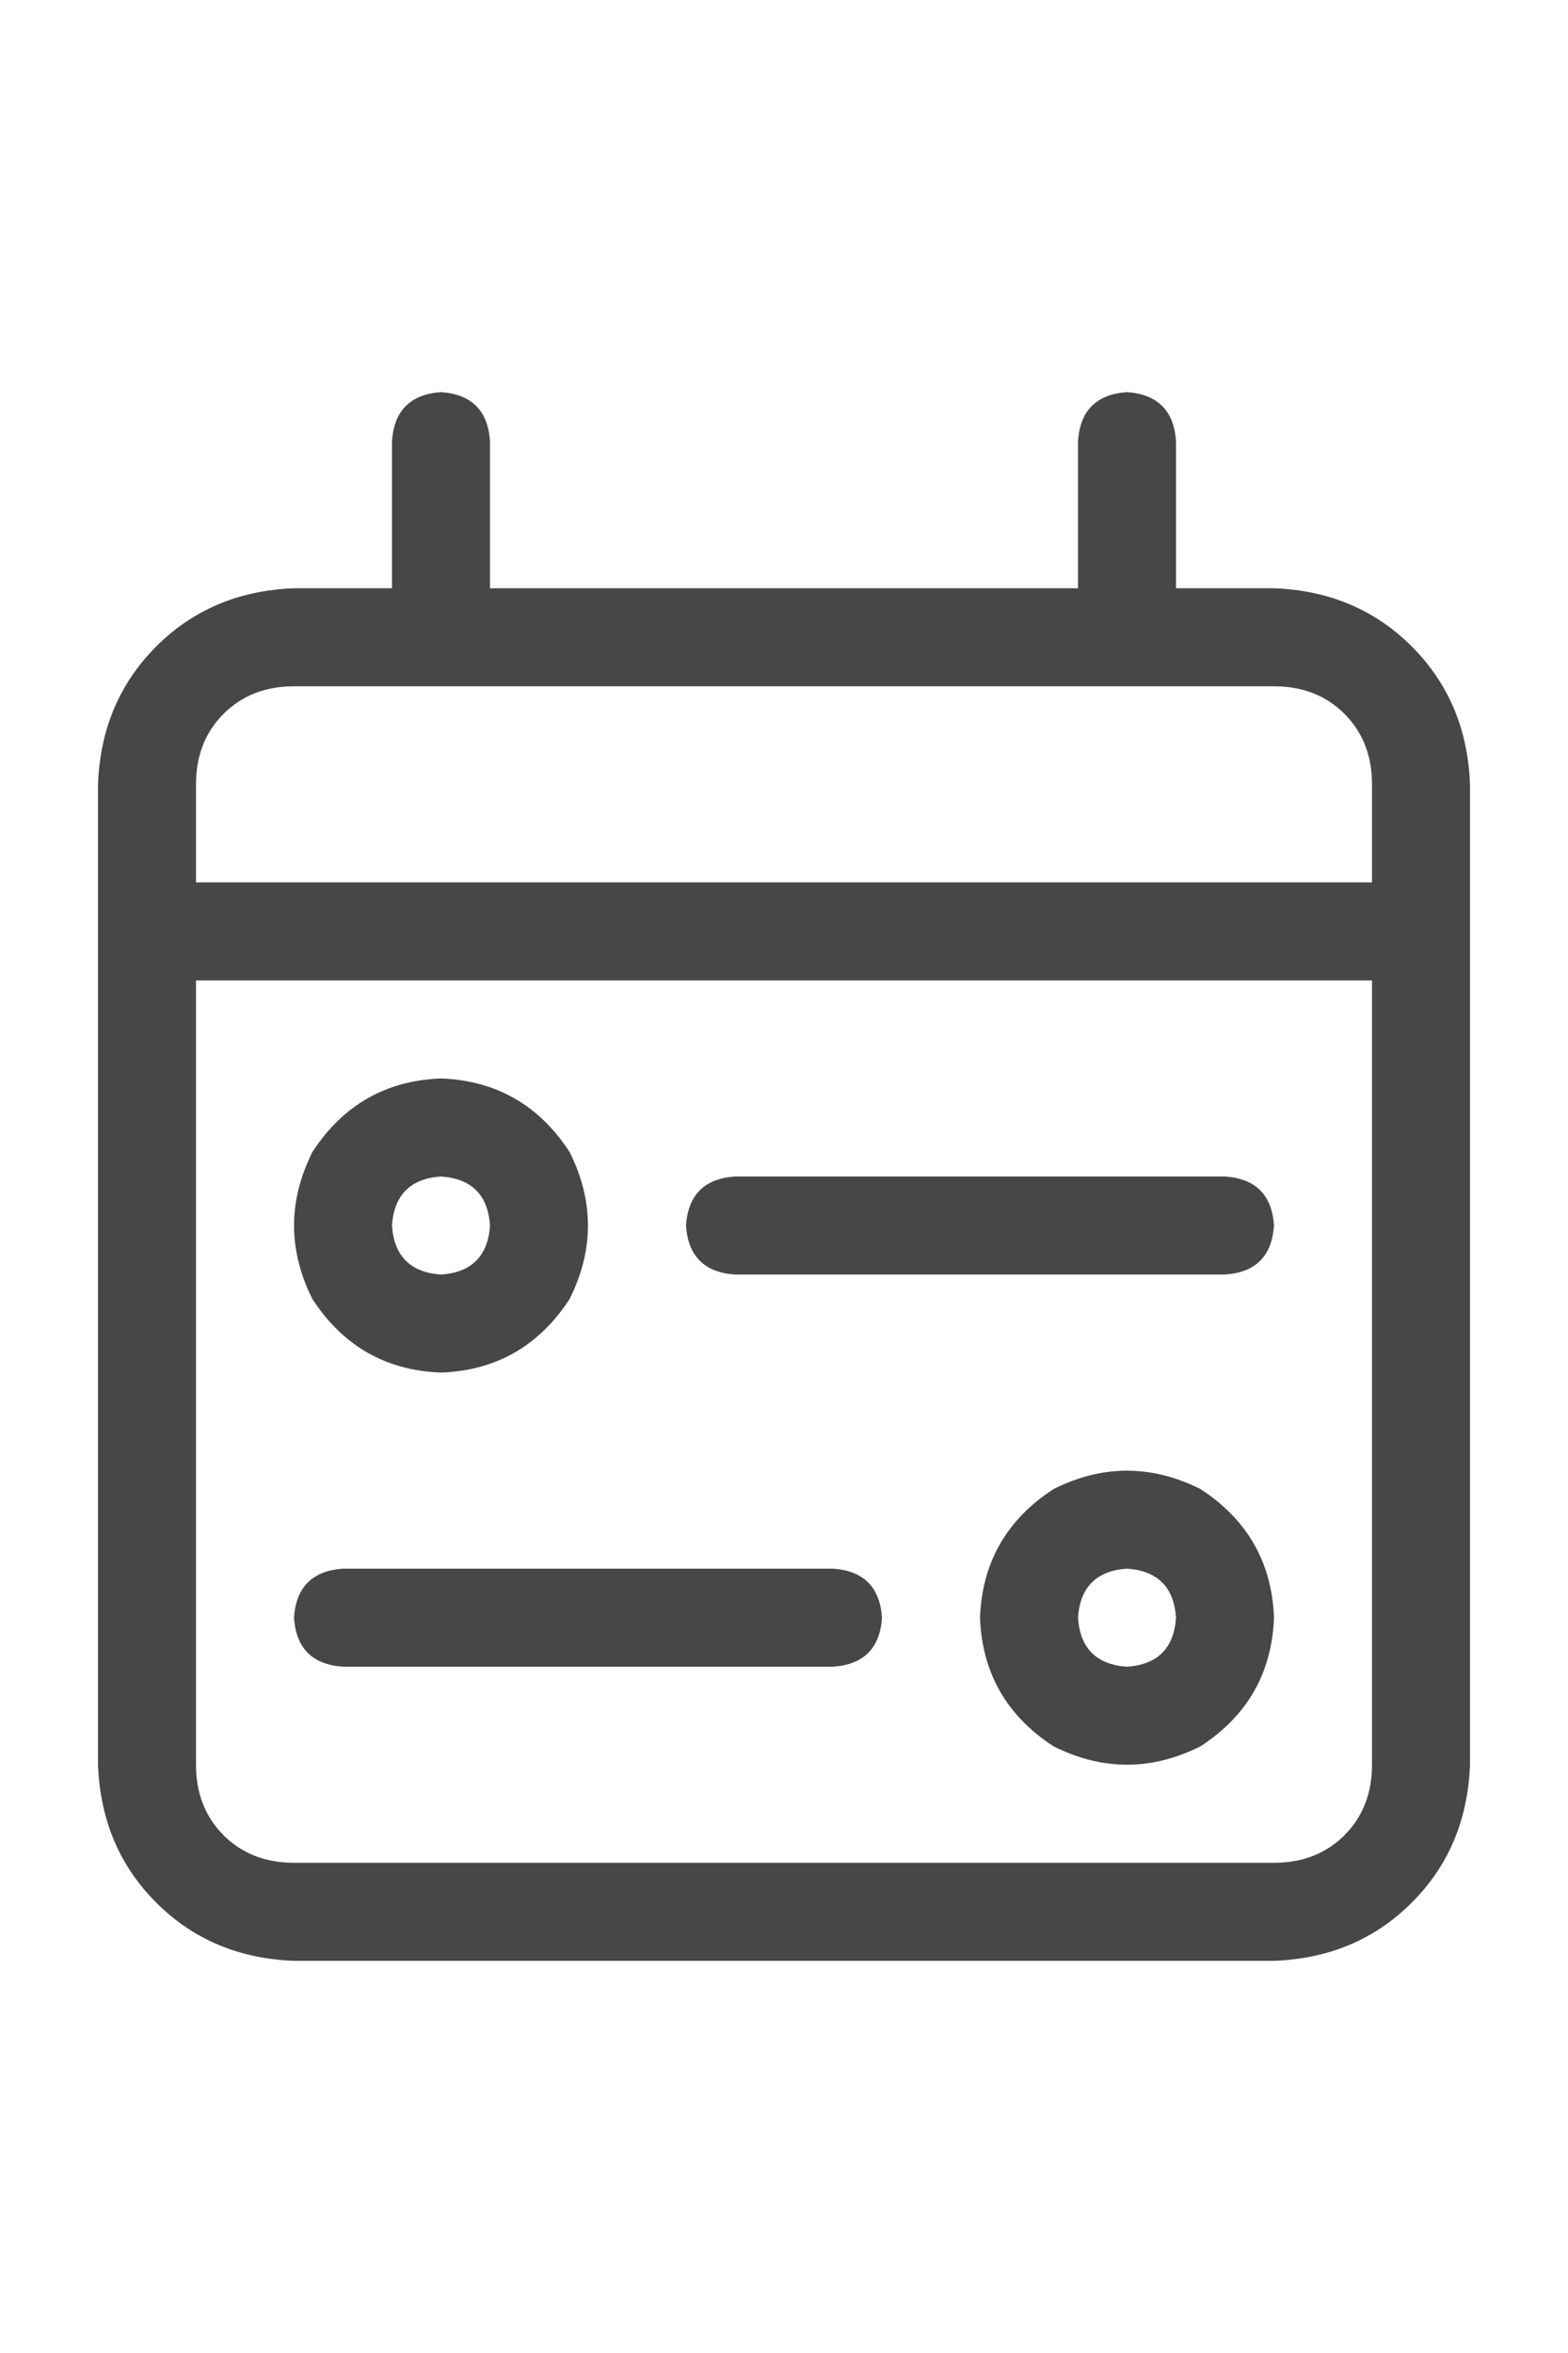 <svg width="16" height="24" viewBox="0 0 16 24" fill="none" xmlns="http://www.w3.org/2000/svg">
<g id="label-paired / md / calendar-range-md / regular" clip-path="url(#clip0_1731_3115)">
<path id="icon" d="M4.5 4C4.812 4.021 4.979 4.188 5 4.5V6H11V4.5C11.021 4.188 11.188 4.021 11.5 4C11.812 4.021 11.979 4.188 12 4.5V6H13C13.562 6.021 14.031 6.219 14.406 6.594C14.781 6.969 14.979 7.438 15 8V9V10V18C14.979 18.562 14.781 19.031 14.406 19.406C14.031 19.781 13.562 19.979 13 20H3C2.438 19.979 1.969 19.781 1.594 19.406C1.219 19.031 1.021 18.562 1 18V10V9V8C1.021 7.438 1.219 6.969 1.594 6.594C1.969 6.219 2.438 6.021 3 6H4V4.5C4.021 4.188 4.188 4.021 4.5 4ZM14 10H2V18C2 18.292 2.094 18.531 2.281 18.719C2.469 18.906 2.708 19 3 19H13C13.292 19 13.531 18.906 13.719 18.719C13.906 18.531 14 18.292 14 18V10ZM13 7H3C2.708 7 2.469 7.094 2.281 7.281C2.094 7.469 2 7.708 2 8V9H14V8C14 7.708 13.906 7.469 13.719 7.281C13.531 7.094 13.292 7 13 7ZM13 12.5C12.979 12.812 12.812 12.979 12.5 13H7.5C7.188 12.979 7.021 12.812 7 12.5C7.021 12.188 7.188 12.021 7.5 12H12.5C12.812 12.021 12.979 12.188 13 12.5ZM8.5 17H3.5C3.188 16.979 3.021 16.812 3 16.5C3.021 16.188 3.188 16.021 3.5 16H8.5C8.812 16.021 8.979 16.188 9 16.5C8.979 16.812 8.812 16.979 8.5 17ZM4 12.5C4.021 12.812 4.188 12.979 4.5 13C4.812 12.979 4.979 12.812 5 12.5C4.979 12.188 4.812 12.021 4.5 12C4.188 12.021 4.021 12.188 4 12.5ZM4.5 14C3.938 13.979 3.5 13.729 3.188 13.25C2.938 12.75 2.938 12.25 3.188 11.75C3.5 11.271 3.938 11.021 4.5 11C5.062 11.021 5.5 11.271 5.812 11.75C6.062 12.25 6.062 12.75 5.812 13.25C5.5 13.729 5.062 13.979 4.5 14ZM11.5 17C11.812 16.979 11.979 16.812 12 16.5C11.979 16.188 11.812 16.021 11.5 16C11.188 16.021 11.021 16.188 11 16.5C11.021 16.812 11.188 16.979 11.5 17ZM13 16.5C12.979 17.062 12.729 17.5 12.25 17.812C11.75 18.062 11.25 18.062 10.75 17.812C10.271 17.5 10.021 17.062 10 16.5C10.021 15.938 10.271 15.5 10.75 15.188C11.25 14.938 11.75 14.938 12.25 15.188C12.729 15.5 12.979 15.938 13 16.5Z" fill="black" fill-opacity="0.72"/>
</g>
<defs>
<clipPath id="clip0_1731_3115">
<rect width="16" height="24" fill="white"/>
</clipPath>
</defs>
</svg>
